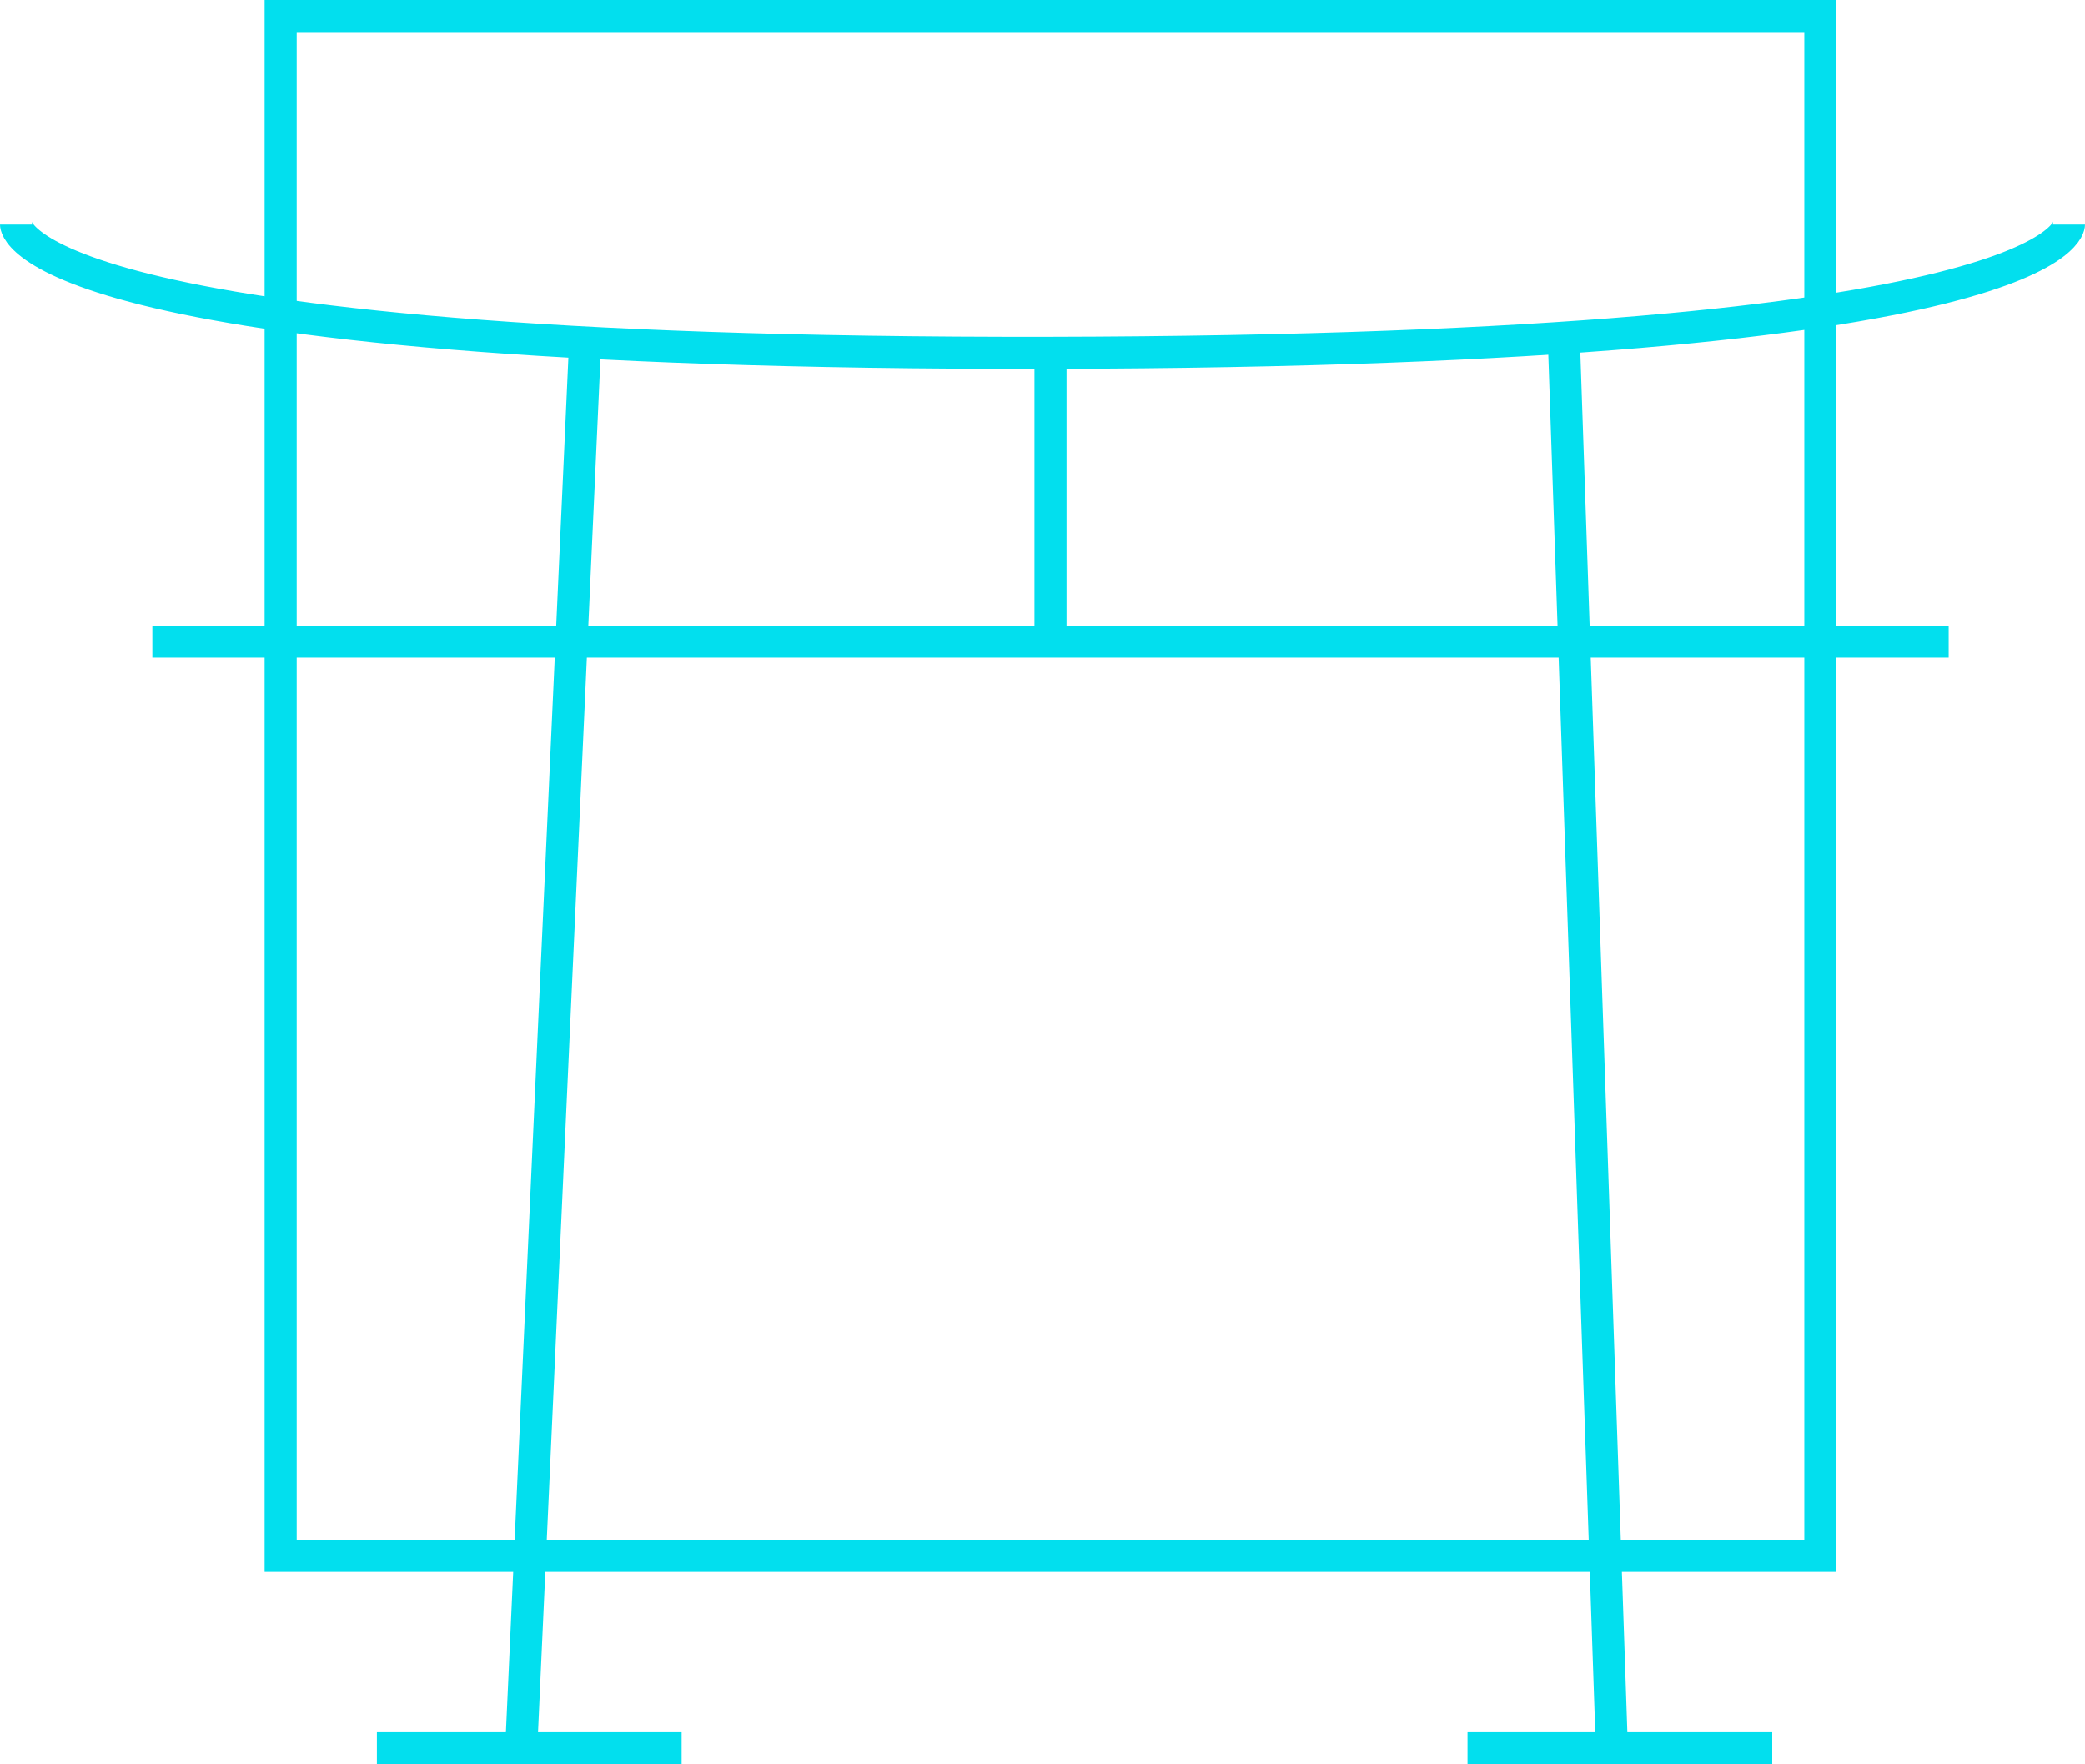 <svg width="130" height="110" viewBox="0 0 130 110" fill="none" xmlns="http://www.w3.org/2000/svg">
<path d="M113.5 1H17.5V97H113.5V1Z" stroke="#02DFEE" stroke-width="2" stroke-linecap="square"/>
<line x1="42.5" y1="109" x2="23.5" y2="109" stroke="#02DFEE" stroke-width="2"/>
<path d="M36.5 21L32.5 109" stroke="#02DFEE" stroke-width="2"/>
<path d="M65.5 22L65.5 40" stroke="#02DFEE" stroke-width="2"/>
<path d="M1 14C1 14 1 22.124 65.5 22C129 21.878 129 14 129 14" stroke="#02DFEE" stroke-width="2"/>
<path d="M121.5 40L9.5 40" stroke="#02DFEE" stroke-width="2"/>
<path d="M97.5 21L100.5 109" stroke="#02DFEE" stroke-width="2"/>
<line x1="110.5" y1="109" x2="91.5" y2="109" stroke="#02DFEE" stroke-width="2"/>
</svg>

